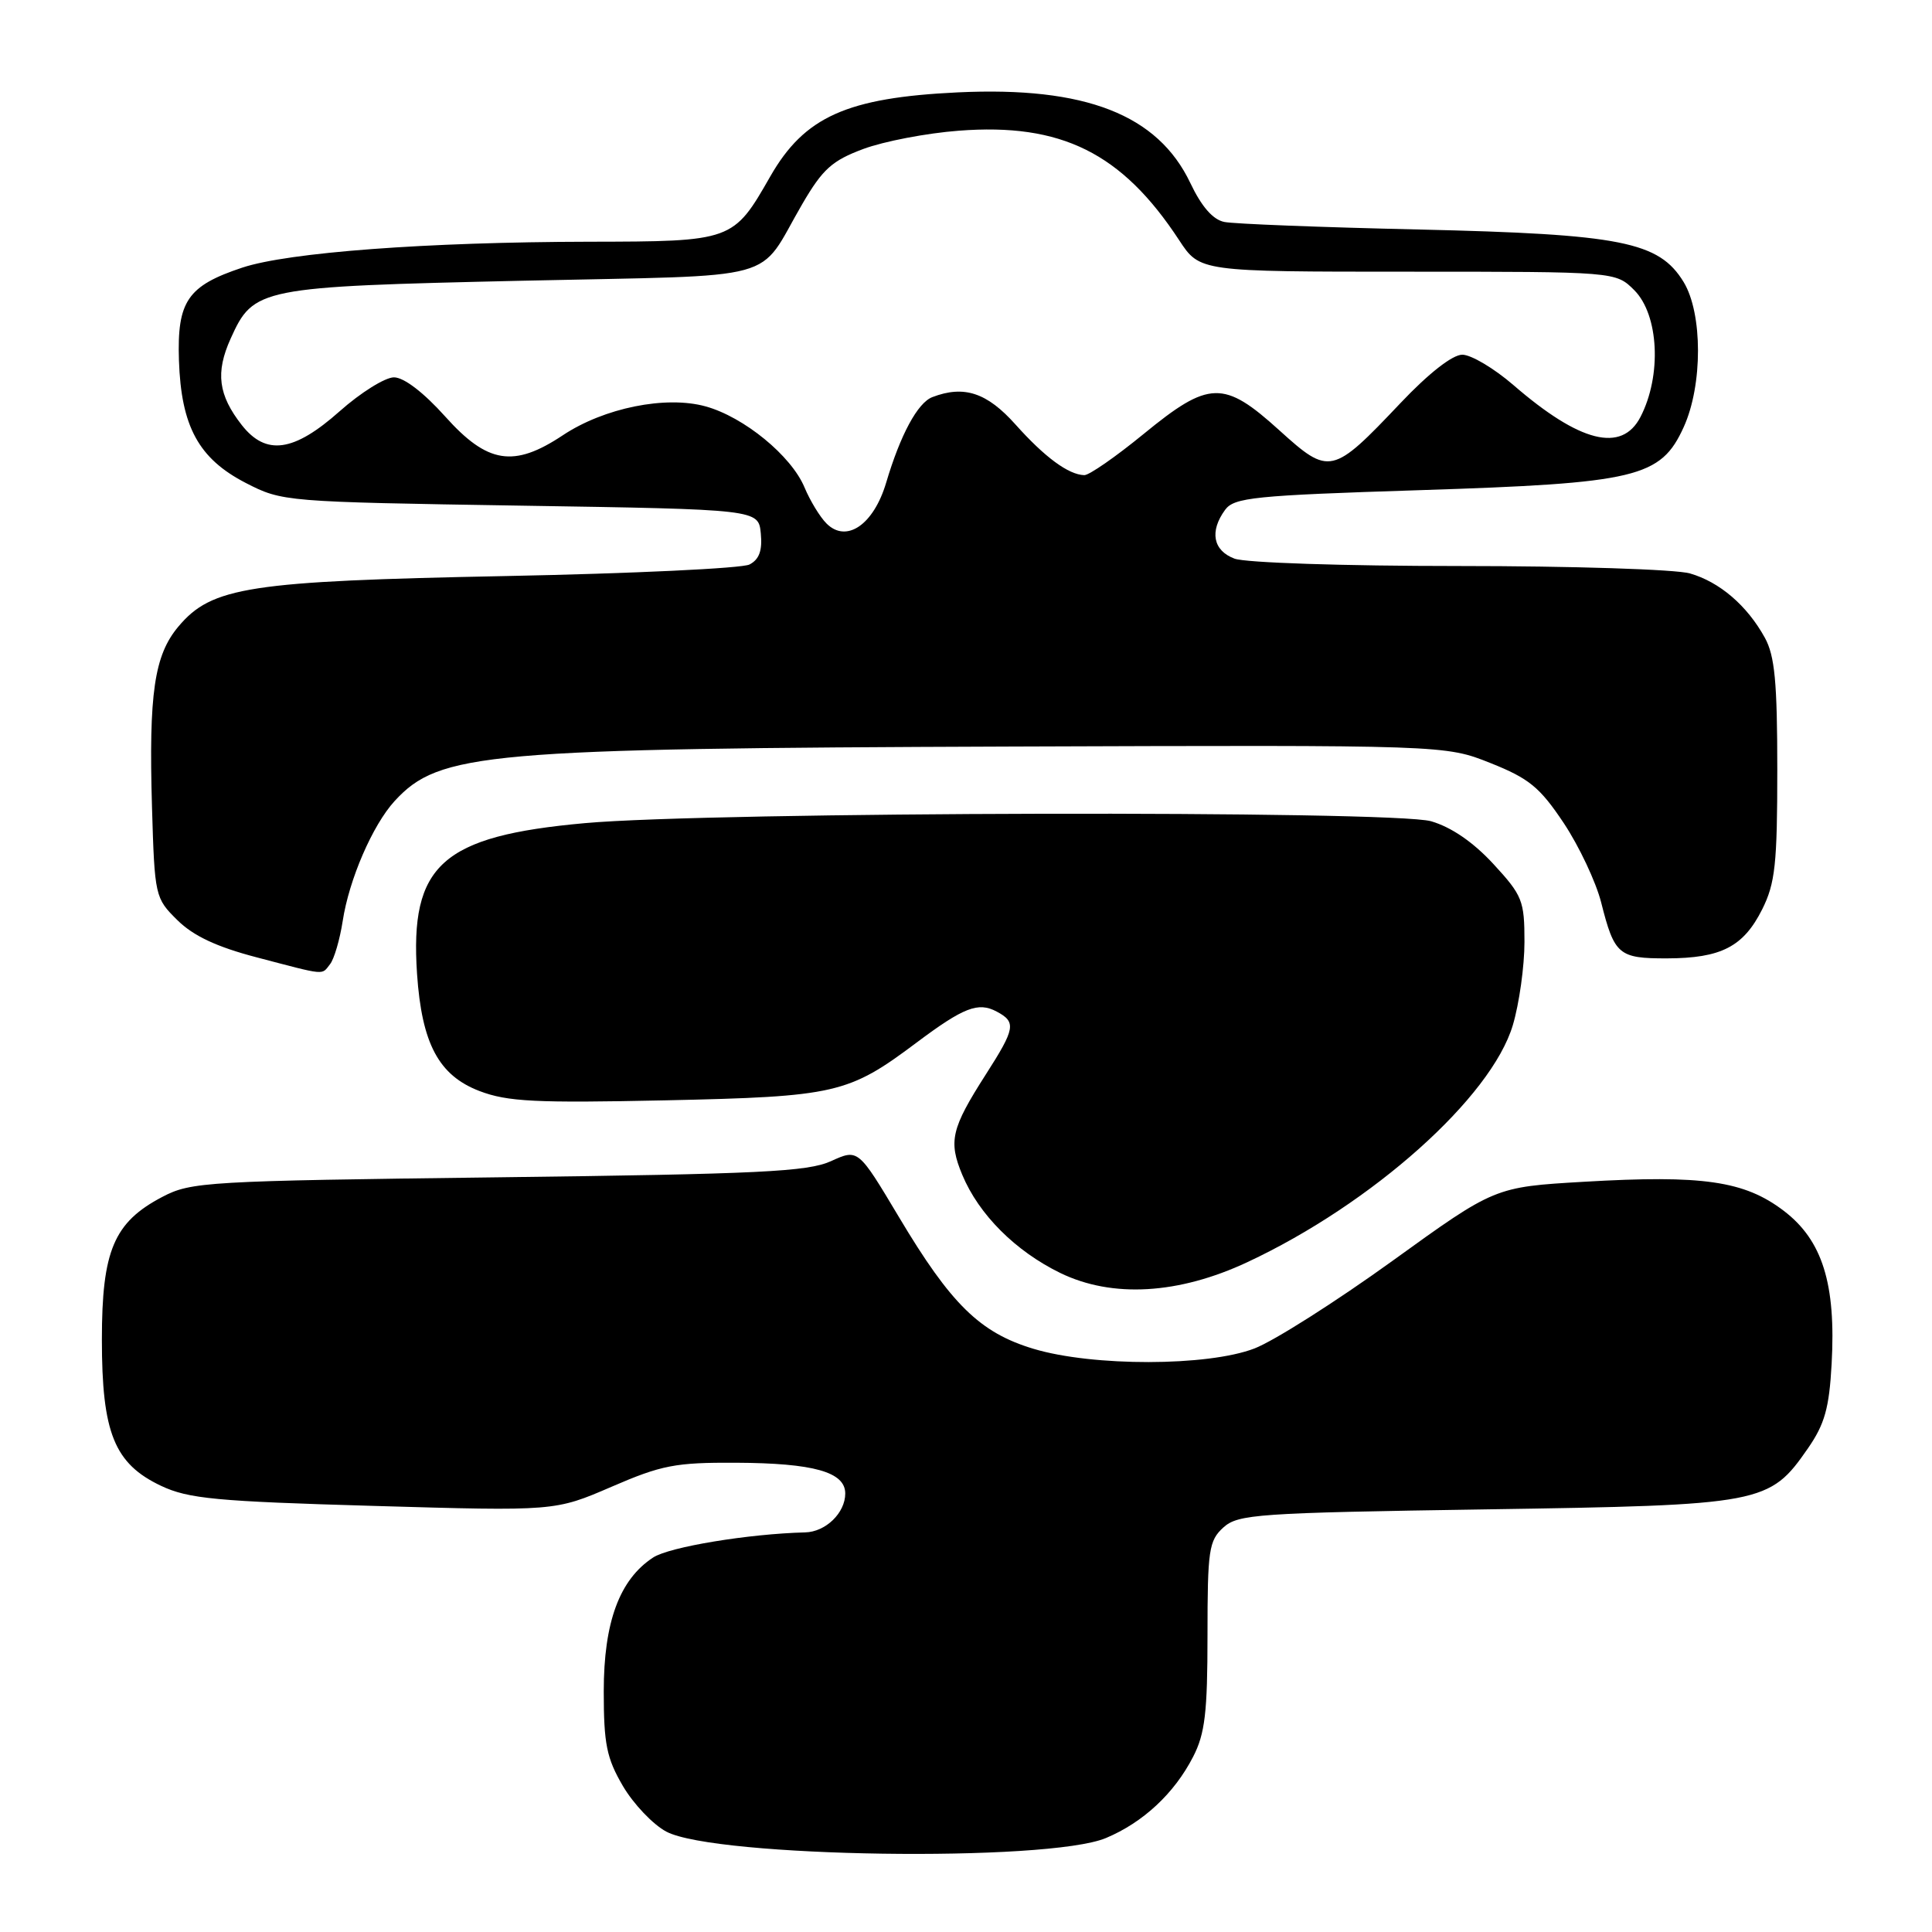 <?xml version="1.0" encoding="UTF-8" standalone="no"?>
<!DOCTYPE svg PUBLIC "-//W3C//DTD SVG 1.1//EN" "http://www.w3.org/Graphics/SVG/1.1/DTD/svg11.dtd" >
<svg xmlns="http://www.w3.org/2000/svg" xmlns:xlink="http://www.w3.org/1999/xlink" version="1.1" viewBox="0 0 256 256">
 <g >
 <path fill="currentColor"
d=" M 146.54 243.55 C 151.46 241.49 155.60 237.64 158.09 232.79 C 159.67 229.73 160.00 226.92 160.00 216.69 C 160.00 205.38 160.18 204.15 162.10 202.40 C 164.05 200.64 166.55 200.46 196.85 200.00 C 233.64 199.44 234.45 199.28 239.57 191.90 C 241.78 188.71 242.38 186.57 242.70 180.73 C 243.29 170.12 241.48 164.34 236.36 160.44 C 231.15 156.47 225.63 155.67 209.90 156.59 C 198.07 157.28 198.07 157.28 184.51 167.07 C 177.05 172.45 168.82 177.68 166.22 178.68 C 160.04 181.06 144.79 181.09 136.93 178.72 C 129.85 176.59 126.01 172.83 119.11 161.26 C 113.71 152.22 113.71 152.22 110.11 153.86 C 107.02 155.26 100.67 155.57 66.00 156.00 C 27.33 156.48 25.32 156.59 21.50 158.60 C 15.09 161.96 13.50 165.72 13.50 177.50 C 13.50 189.87 15.15 193.95 21.34 196.88 C 24.96 198.59 28.63 198.94 49.52 199.54 C 73.54 200.24 73.54 200.24 81.02 197.01 C 87.67 194.13 89.50 193.78 97.51 193.82 C 107.84 193.87 112.00 195.05 112.00 197.90 C 112.00 200.47 109.40 202.99 106.68 203.05 C 99.19 203.24 88.69 204.97 86.54 206.38 C 82.08 209.30 80.00 214.95 80.00 224.12 C 80.00 231.10 80.38 232.97 82.54 236.66 C 83.94 239.04 86.52 241.76 88.29 242.70 C 94.75 246.13 138.81 246.78 146.54 243.55 Z  M 165.29 167.24 C 181.84 159.50 197.61 145.41 200.46 135.83 C 201.31 132.97 202.00 128.01 202.00 124.80 C 202.00 119.34 201.73 118.66 197.88 114.48 C 195.20 111.58 192.31 109.60 189.63 108.82 C 184.53 107.36 94.26 107.55 77.50 109.07 C 58.54 110.78 54.29 114.59 55.26 129.04 C 55.89 138.29 58.13 142.50 63.54 144.57 C 67.24 145.98 70.95 146.17 88.20 145.80 C 110.74 145.31 112.41 144.93 121.45 138.15 C 127.70 133.47 129.62 132.73 132.07 134.04 C 134.68 135.43 134.54 136.26 130.62 142.38 C 126.04 149.54 125.65 151.22 127.51 155.68 C 129.70 160.93 134.55 165.78 140.50 168.68 C 147.38 172.02 156.17 171.51 165.29 167.24 Z  M 43.74 127.75 C 44.28 127.06 45.03 124.49 45.41 122.04 C 46.25 116.53 49.38 109.31 52.30 106.13 C 58.22 99.70 64.22 99.17 134.08 98.92 C 191.50 98.72 191.50 98.72 197.50 101.11 C 202.62 103.15 204.04 104.32 207.21 109.07 C 209.24 112.13 211.47 116.86 212.16 119.57 C 213.92 126.53 214.47 127.00 220.87 126.99 C 228.07 126.97 231.01 125.45 233.50 120.49 C 235.22 117.05 235.50 114.50 235.50 102.00 C 235.50 90.38 235.17 86.90 233.85 84.50 C 231.49 80.22 227.85 77.11 223.92 75.98 C 222.04 75.44 208.28 75.00 193.32 75.00 C 178.07 75.00 165.00 74.57 163.57 74.02 C 160.73 72.95 160.25 70.41 162.33 67.56 C 163.53 65.92 166.14 65.65 188.10 64.95 C 216.91 64.03 220.06 63.28 223.10 56.59 C 225.63 51.03 225.62 41.53 223.09 37.37 C 219.82 32.02 214.83 31.03 188.00 30.41 C 175.07 30.12 163.48 29.67 162.23 29.41 C 160.72 29.11 159.21 27.38 157.73 24.26 C 153.41 15.18 143.82 11.44 126.91 12.24 C 112.23 12.94 106.60 15.46 102.07 23.37 C 97.16 31.96 97.07 32.00 78.03 32.03 C 56.49 32.07 38.21 33.44 32.11 35.46 C 24.85 37.87 23.46 39.91 23.71 47.73 C 24.00 56.51 26.32 60.77 32.56 63.99 C 37.40 66.48 37.72 66.50 68.97 67.00 C 100.50 67.50 100.50 67.50 100.81 70.68 C 101.03 72.96 100.60 74.13 99.31 74.80 C 98.31 75.31 83.78 76.00 67.00 76.33 C 32.98 77.00 28.06 77.76 23.64 83.02 C 20.44 86.82 19.70 91.89 20.14 106.94 C 20.49 118.77 20.55 119.01 23.50 121.92 C 25.61 124.01 28.72 125.47 34.00 126.85 C 43.34 129.30 42.57 129.23 43.74 127.75 Z  M 109.51 69.36 C 108.65 68.50 107.34 66.35 106.60 64.58 C 104.85 60.39 98.57 55.25 93.50 53.85 C 88.23 52.39 80.04 54.04 74.57 57.68 C 68.07 62.00 64.59 61.44 59.00 55.20 C 56.14 52.01 53.52 50.00 52.20 50.00 C 51.03 50.00 47.79 52.02 45.00 54.50 C 38.93 59.89 35.26 60.41 32.05 56.34 C 28.92 52.35 28.53 49.37 30.56 44.87 C 33.60 38.13 34.32 37.99 69.16 37.20 C 104.32 36.41 100.18 37.54 106.31 27.03 C 109.01 22.40 110.25 21.28 114.42 19.73 C 117.12 18.73 122.79 17.64 127.03 17.32 C 140.63 16.27 148.66 20.26 156.24 31.82 C 158.98 36.00 158.98 36.00 186.54 36.00 C 214.09 36.00 214.09 36.00 216.55 38.45 C 219.81 41.72 220.21 49.76 217.37 55.25 C 214.89 60.04 209.33 58.64 200.52 51.01 C 197.97 48.81 194.93 47.00 193.76 47.00 C 192.46 47.00 189.31 49.46 185.57 53.41 C 176.53 62.95 176.16 63.03 169.52 57.02 C 162.15 50.34 160.21 50.40 151.54 57.50 C 147.85 60.52 144.31 62.98 143.67 62.96 C 141.57 62.90 138.43 60.58 134.56 56.25 C 130.78 52.02 127.74 51.01 123.54 52.62 C 121.59 53.37 119.31 57.60 117.42 63.96 C 115.76 69.54 112.15 72.01 109.51 69.36 Z "/>
</g>
</svg>
